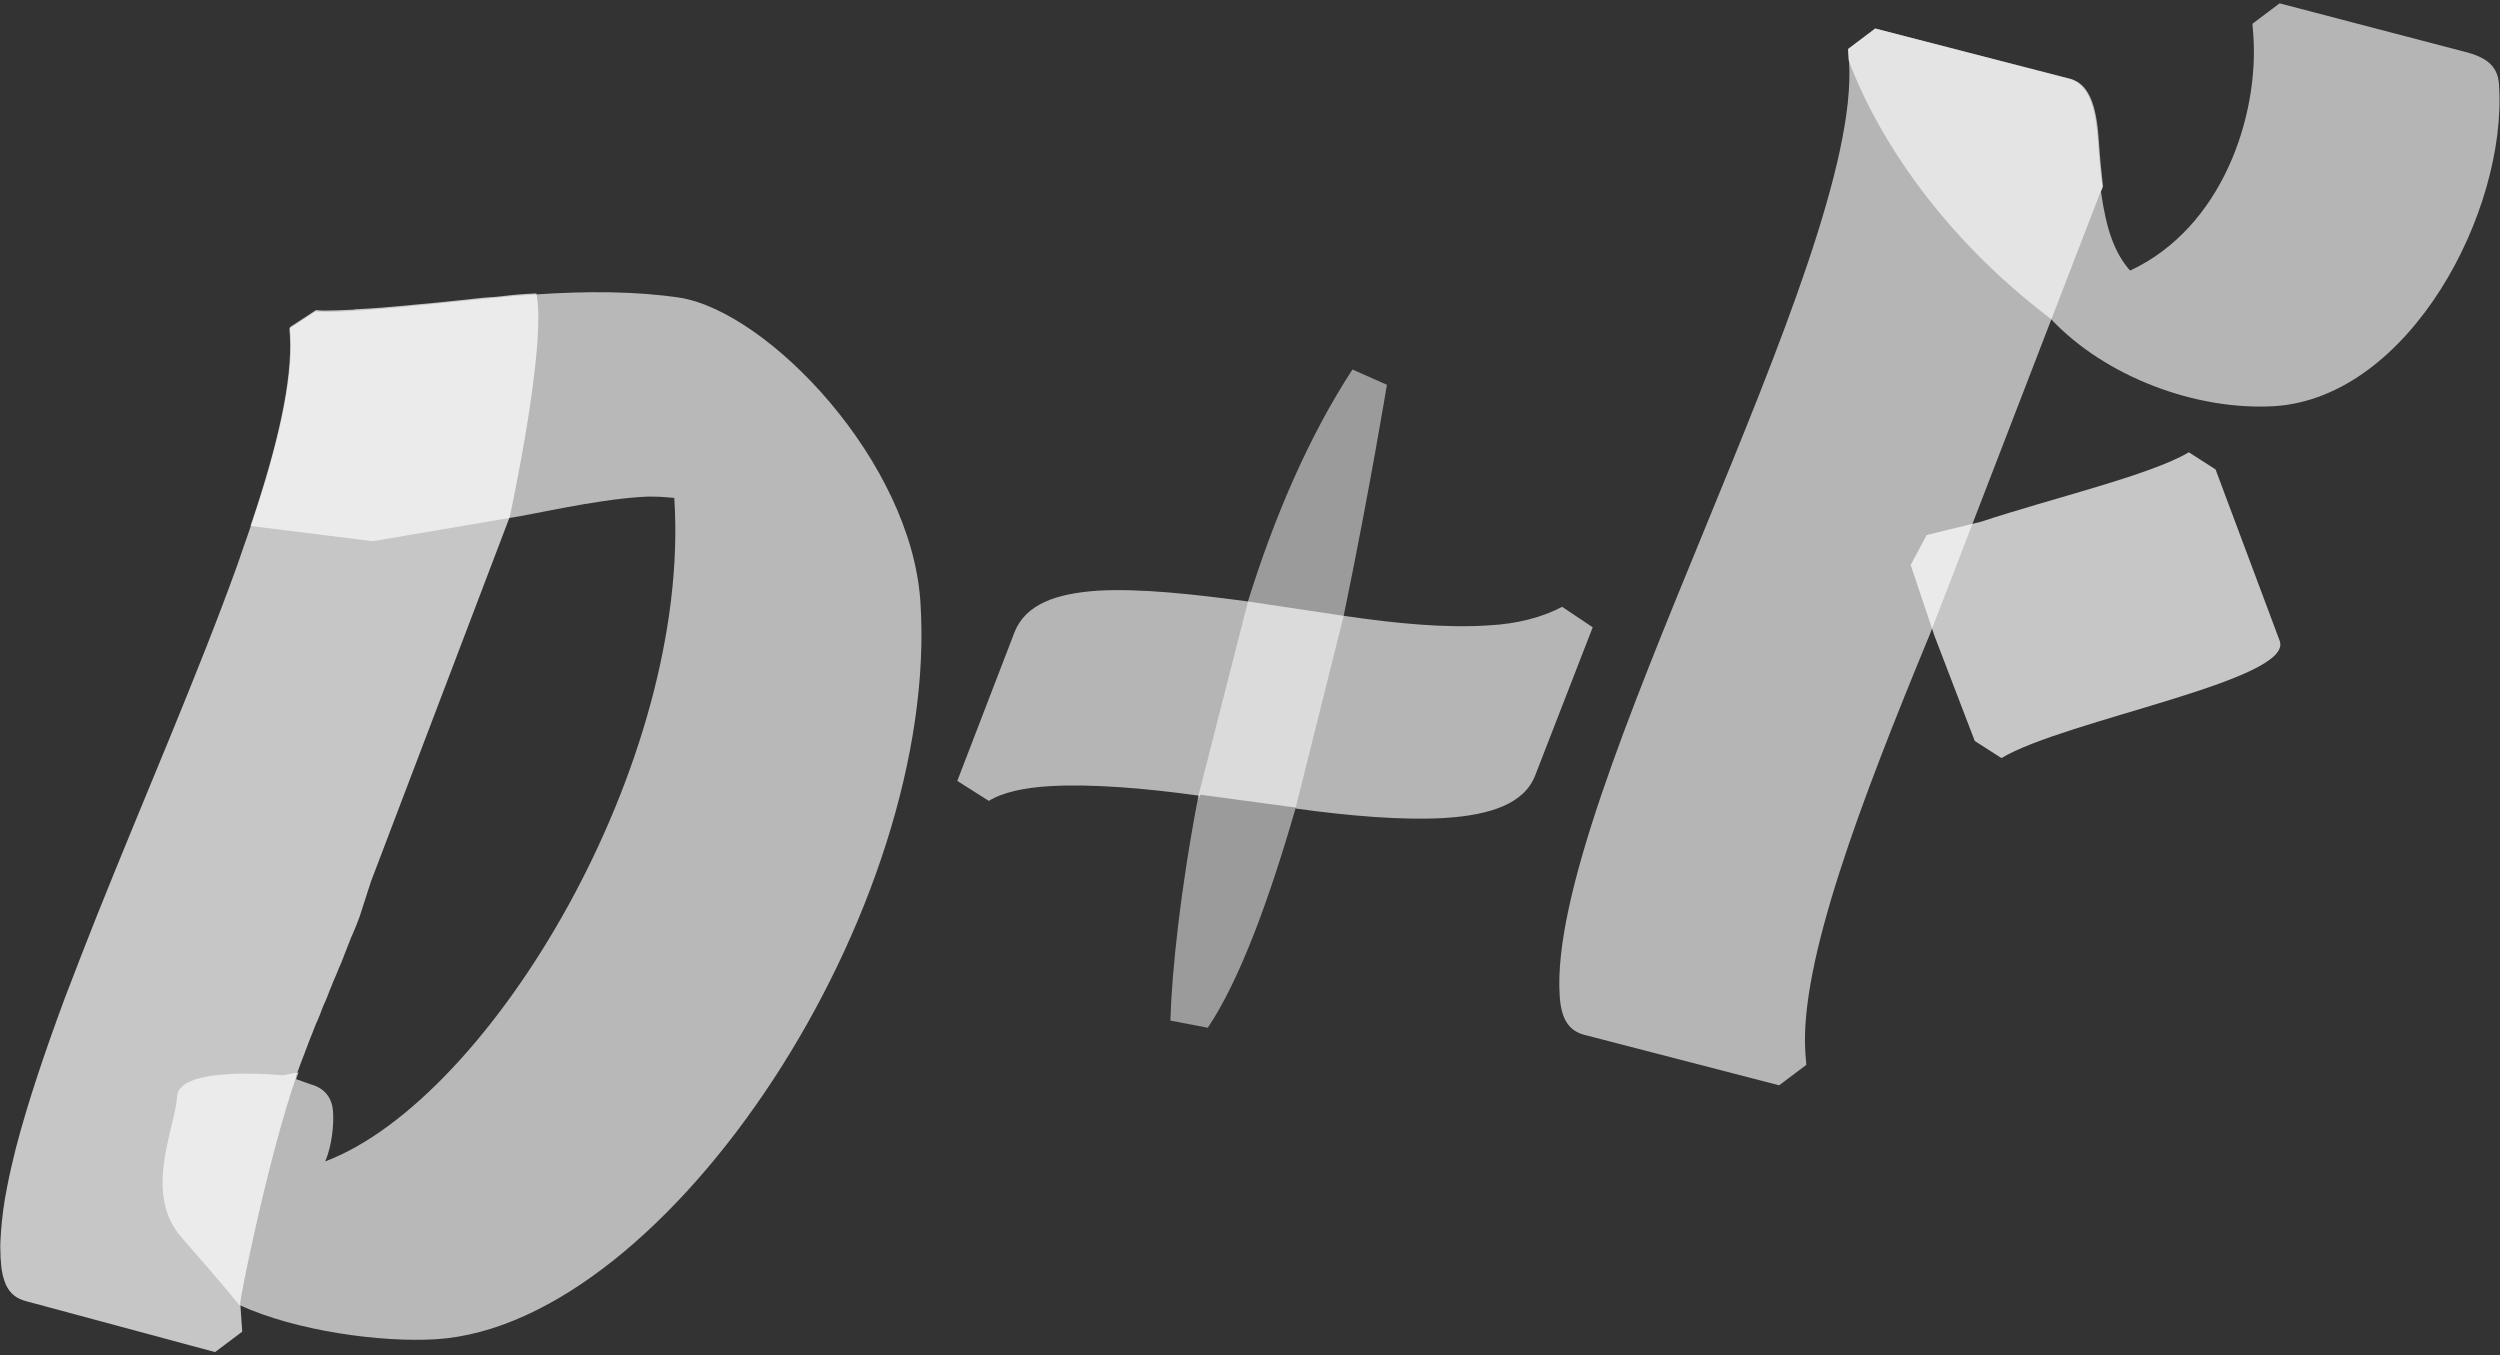 <svg width="83" height="45" viewBox="0 0 83 45" fill="none" xmlns="http://www.w3.org/2000/svg">
<rect x="0" y="0" width="83" height="45" fill="#333333" stroke="none"/>
<path opacity="0.9" d="M9.831 35.763H9.815C9.896 35.558 9.96 35.353 10.041 35.147C10.073 35.084 10.089 35.021 10.121 34.942C10.17 34.8 10.234 34.658 10.282 34.516C10.315 34.437 10.347 34.358 10.379 34.279C10.428 34.153 10.476 34.011 10.54 33.884C10.572 33.805 10.605 33.726 10.637 33.647C10.685 33.521 10.734 33.379 10.798 33.253C10.83 33.174 10.863 33.095 10.895 33.016C10.943 32.874 11.008 32.747 11.056 32.605C11.088 32.526 11.12 32.463 11.153 32.384C11.217 32.226 11.282 32.068 11.346 31.926C11.362 31.863 11.395 31.816 11.411 31.753C11.491 31.547 11.572 31.342 11.652 31.137C11.652 31.121 11.652 31.121 11.668 31.105C11.765 30.884 11.862 30.647 11.942 30.426C12.168 29.732 12.313 29.274 12.313 29.274L16.922 17.163C16.922 17.163 18.163 11.479 17.809 9.742C17.696 9.742 17.583 9.758 17.47 9.758C17.245 9.774 17.019 9.789 16.777 9.821C16.536 9.853 16.294 9.868 16.052 9.884C15.81 9.916 15.553 9.932 15.311 9.963C15.053 9.995 14.811 10.011 14.553 10.042C14.038 10.089 13.538 10.137 13.022 10.184C12.893 10.2 12.764 10.2 12.652 10.216C12.394 10.232 12.152 10.247 11.91 10.263C11.846 10.263 11.797 10.263 11.733 10.279C11.427 10.295 11.12 10.31 10.83 10.31C10.718 10.31 10.605 10.31 10.492 10.295L9.622 10.863L9.638 11.068C9.638 11.163 9.654 11.274 9.654 11.384C9.67 12.963 9.122 15.174 8.252 17.684C8.139 18.016 8.01 18.363 7.897 18.71C6.592 22.342 4.771 26.511 3.207 30.426C2.837 31.358 2.482 32.274 2.144 33.158C1.483 34.942 0.919 36.616 0.532 38.1C0.419 38.542 0.322 38.968 0.242 39.379C0.129 39.932 0.065 40.437 0.032 40.91C0.016 41.147 8.05743e-05 41.368 0.016 41.59C0.016 41.7 0.016 41.795 0.032 41.905C0.048 42.221 0.113 42.458 0.193 42.647C0.339 42.963 0.564 43.121 0.87 43.2L6.028 44.59L7.14 44.889L8.042 44.211L7.978 43.279C7.929 43.247 8.913 38.4 9.831 35.763Z" fill="white" fill-opacity="0.8"/>
<g opacity="0.9">
<path opacity="0.9" d="M14.473 44.463C22.225 43.974 31.234 30.11 30.557 19.974C30.251 15.316 25.529 10.374 22.579 9.884C21.08 9.663 19.485 9.663 17.809 9.774C16.068 9.884 13.86 10.184 11.91 10.31C11.443 10.342 10.911 10.374 10.476 10.342L9.605 10.911L9.622 11.116C9.718 12.663 9.186 14.889 8.316 17.463L12.377 17.968L16.922 17.195C17.599 17.1 19.743 16.595 21.274 16.5C21.693 16.468 22.063 16.5 22.386 16.532C22.966 25.326 16.278 36.489 10.798 38.558C11.024 38.021 11.088 37.342 11.056 36.884C11.024 36.474 10.798 36.126 10.315 36L9.831 35.826C9.863 35.747 9.879 35.684 9.912 35.605L9.38 35.7C9.38 35.7 5.947 35.353 5.882 36.395C5.818 37.453 4.738 39.616 6.028 41.084C7.317 42.553 7.945 43.326 7.945 43.326C9.831 44.195 12.668 44.574 14.473 44.463Z" fill="white" fill-opacity="0.8"/>
</g>
<path opacity="0.8" d="M69.656 4.737C69.591 3.758 69.43 2.826 68.721 2.621L62.258 0.947L61.356 1.626L61.388 2.037C61.823 8.653 51.347 26.558 51.782 33.063C51.831 33.884 52.121 34.232 52.604 34.358L59.067 36.032L59.97 35.353L59.937 34.942C59.744 31.942 61.775 26.621 64.063 21.079L69.801 6.205C69.736 5.779 69.704 5.289 69.656 4.737Z" fill="white" fill-opacity="0.8"/>
<path opacity="0.9" d="M65.772 17.321C68.108 16.547 71.396 15.774 72.669 15.016L73.556 15.584L75.683 21.268C76.199 22.579 68.543 23.905 66.448 25.168L65.562 24.6L64.224 21.11L63.435 18.758L63.966 17.763L65.772 17.321Z" fill="white" fill-opacity="0.8"/>
<path opacity="0.8" d="M82.968 2.826C82.936 2.258 82.645 1.911 81.775 1.705L75.683 0.111L74.781 0.789L74.813 1.2C74.99 3.837 73.797 7.547 70.719 8.984C70.204 8.4 69.93 7.626 69.752 6.363L69.817 6.205C69.817 6.189 69.817 6.158 69.817 6.142C69.768 5.732 69.72 5.258 69.688 4.737C69.623 3.758 69.462 2.826 68.753 2.621L62.258 0.947L61.356 1.626L61.372 1.989C61.758 3.063 63.419 7.042 68.076 10.579C68.092 10.595 68.092 10.595 68.108 10.611C68.108 10.611 68.124 10.611 68.124 10.626C69.897 12.489 72.879 13.642 75.522 13.484C80.002 13.184 83.242 7.011 82.968 2.826Z" fill="white" fill-opacity="0.8"/>
<path opacity="0.8" d="M51.863 20.147C51.202 20.495 50.364 20.716 49.413 20.763C47.995 20.858 46.335 20.7 44.627 20.447L41.468 19.974C39.598 19.721 37.842 19.532 36.456 19.61C35.037 19.705 34.054 20.068 33.684 20.984L31.782 25.926L32.829 26.59C33.281 26.305 34.022 26.147 34.86 26.1C36.23 26.021 37.987 26.163 39.808 26.416C39.792 26.463 39.792 26.511 39.776 26.558L39.856 26.384L43.015 26.811V26.842C44.82 27.095 46.577 27.237 47.947 27.158C49.478 27.063 50.622 26.684 50.977 25.721L52.878 20.826L51.863 20.147Z" fill="white" fill-opacity="0.8"/>
<g opacity="0.8">
<path opacity="0.8" d="M46.045 12.774L44.901 12.268C43.45 14.495 42.306 17.163 41.435 19.958L39.792 26.4C39.195 29.495 38.905 32.226 38.857 33.884L40.098 34.121C41.161 32.542 42.145 29.842 43.015 26.826L44.61 20.447C45.481 16.232 46.045 12.774 46.045 12.774Z" fill="white" fill-opacity="0.8"/>
</g>
</svg>
